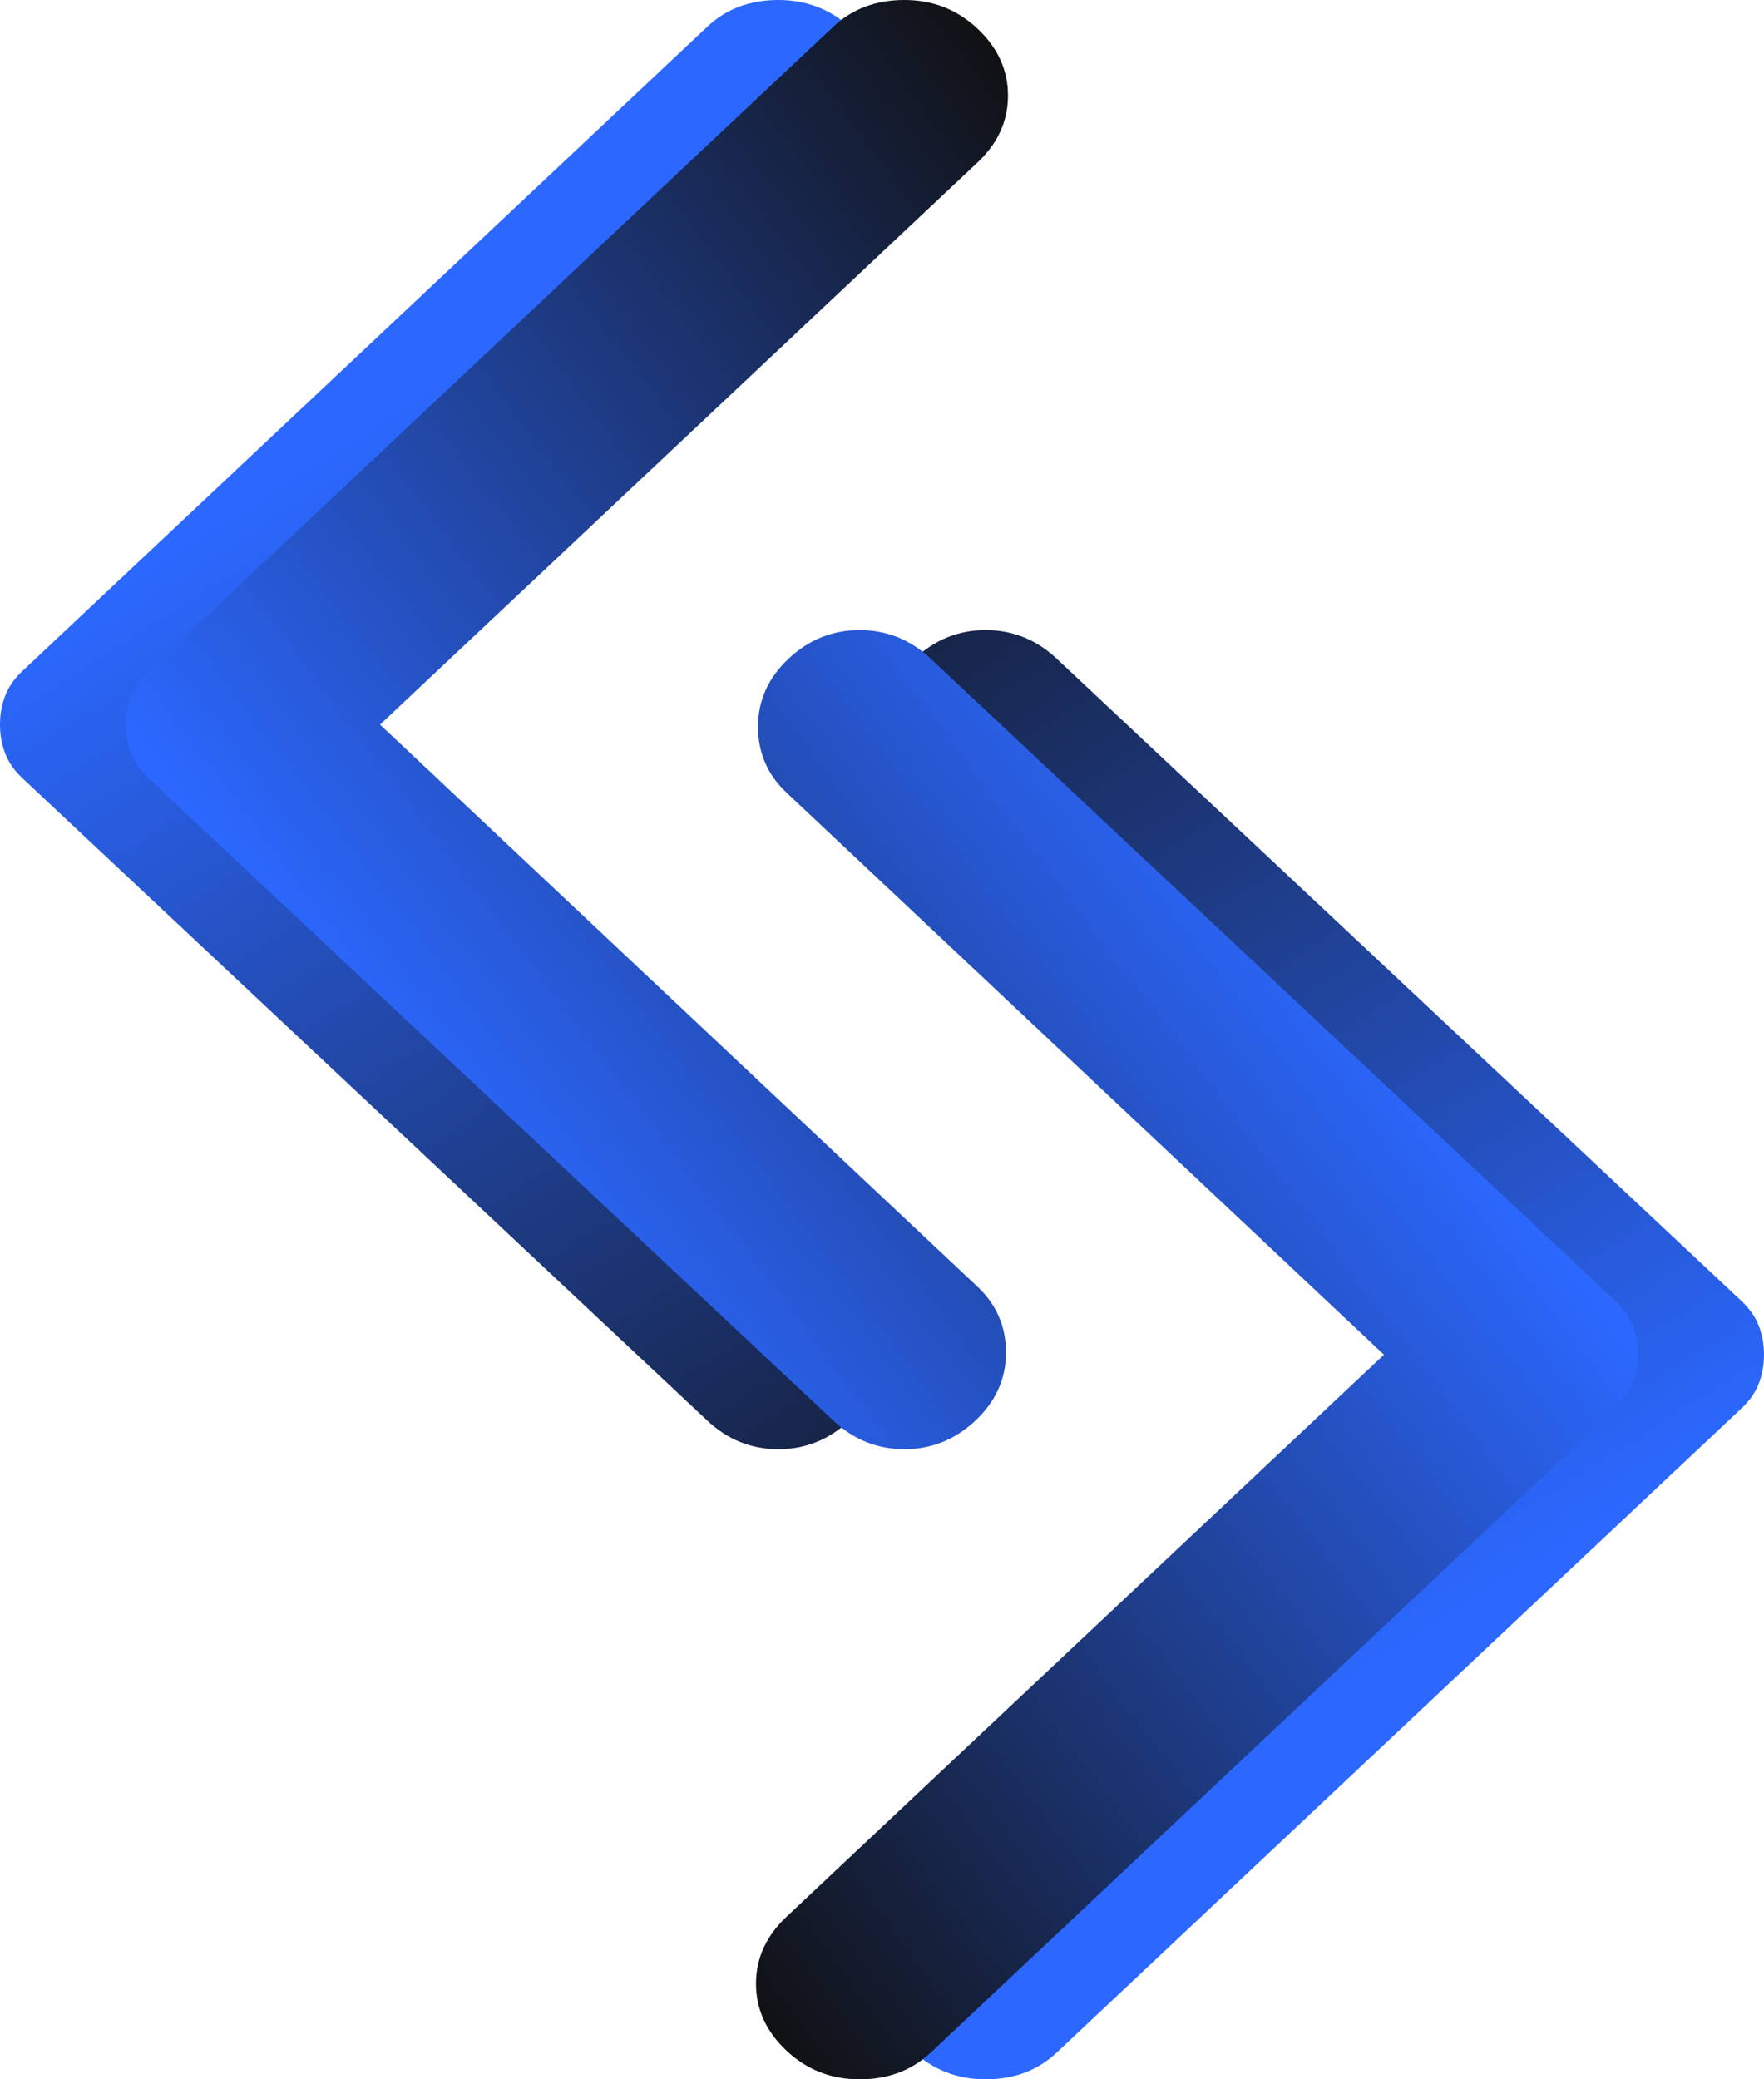 <svg xmlns="http://www.w3.org/2000/svg" width="56" height="66" fill="none" viewBox="0 0 56 66"><path fill="url(#paint0_linear_1265_8)" d="M33.548 20.91L55.29 41.301C55.548 41.544 55.731 41.806 55.837 42.09C55.946 42.373 56 42.676 56 43C56 43.324 55.946 43.627 55.837 43.91C55.731 44.194 55.548 44.456 55.29 44.699L33.548 65.15C32.946 65.717 32.194 66 31.29 66C30.387 66 29.613 65.697 28.968 65.09C28.323 64.483 28 63.775 28 62.966C28 62.157 28.323 61.449 28.968 60.842L47.935 43L28.968 25.158C28.366 24.592 28.064 23.894 28.064 23.066C28.064 22.236 28.387 21.517 29.032 20.91C29.677 20.303 30.43 20 31.29 20C32.151 20 32.903 20.303 33.548 20.91Z"/><path fill="url(#paint1_linear_1265_8)" d="M29.548 20.91L51.29 41.301C51.548 41.544 51.731 41.806 51.837 42.09C51.946 42.373 52 42.676 52 43C52 43.324 51.946 43.627 51.837 43.91C51.731 44.194 51.548 44.456 51.29 44.699L29.548 65.15C28.946 65.717 28.194 66 27.29 66C26.387 66 25.613 65.697 24.968 65.09C24.323 64.483 24 63.775 24 62.966C24 62.157 24.323 61.449 24.968 60.842L43.935 43L24.968 25.158C24.366 24.592 24.064 23.894 24.064 23.066C24.064 22.236 24.387 21.517 25.032 20.91C25.677 20.303 26.43 20 27.29 20C28.151 20 28.903 20.303 29.548 20.91Z"/><path fill="url(#paint2_linear_1265_8)" d="M22.452 45.09L0.71 24.699C0.452 24.456 0.269 24.194 0.163 23.91C0.054 23.627 -2.03902e-06 23.324 -2.01072e-06 23C-1.98243e-06 22.676 0.054 22.373 0.163 22.09C0.269 21.806 0.452 21.544 0.71 21.301L22.452 0.85C23.054 0.283 23.806 2.08123e-06 24.71 2.16019e-06C25.613 2.23915e-06 26.387 0.303 27.032 0.91C27.677 1.517 28 2.225 28 3.034C28 3.843 27.677 4.551 27.032 5.158L8.065 23L27.032 40.842C27.634 41.408 27.936 42.106 27.936 42.934C27.936 43.764 27.613 44.483 26.968 45.09C26.323 45.697 25.57 46 24.71 46C23.849 46 23.097 45.697 22.452 45.09Z"/><path fill="url(#paint3_linear_1265_8)" d="M26.452 45.09L4.71 24.699C4.452 24.456 4.269 24.194 4.163 23.91C4.054 23.627 4 23.324 4 23C4 22.676 4.054 22.373 4.163 22.09C4.269 21.806 4.452 21.544 4.71 21.301L26.452 0.85C27.054 0.283 27.806 2.08123e-06 28.71 2.16019e-06C29.613 2.23915e-06 30.387 0.303 31.032 0.91C31.677 1.517 32 2.225 32 3.034C32 3.843 31.677 4.551 31.032 5.158L12.065 23L31.032 40.842C31.634 41.408 31.936 42.106 31.936 42.934C31.936 43.764 31.613 44.483 30.968 45.09C30.323 45.697 29.57 46 28.71 46C27.849 46 27.097 45.697 26.452 45.09Z"/><defs><linearGradient id="paint0_linear_1265_8" x1="60.5" x2="21.474" y1="74" y2="12.696" gradientUnits="userSpaceOnUse"><stop offset=".368" stop-color="#2C68FF"/><stop offset="1" stop-color="#101010"/></linearGradient><linearGradient id="paint1_linear_1265_8" x1="15.214" x2="58.052" y1="83.355" y2="51.018" gradientUnits="userSpaceOnUse"><stop offset=".339" stop-color="#101010"/><stop offset="1" stop-color="#2C68FF"/></linearGradient><linearGradient id="paint2_linear_1265_8" x1="-4.5" x2="34.526" y1="-8" y2="53.304" gradientUnits="userSpaceOnUse"><stop offset=".368" stop-color="#2C68FF"/><stop offset="1" stop-color="#101010"/></linearGradient><linearGradient id="paint3_linear_1265_8" x1="40.786" x2="-2.052" y1="-17.355" y2="14.982" gradientUnits="userSpaceOnUse"><stop offset=".339" stop-color="#101010"/><stop offset="1" stop-color="#2C68FF"/></linearGradient></defs></svg>